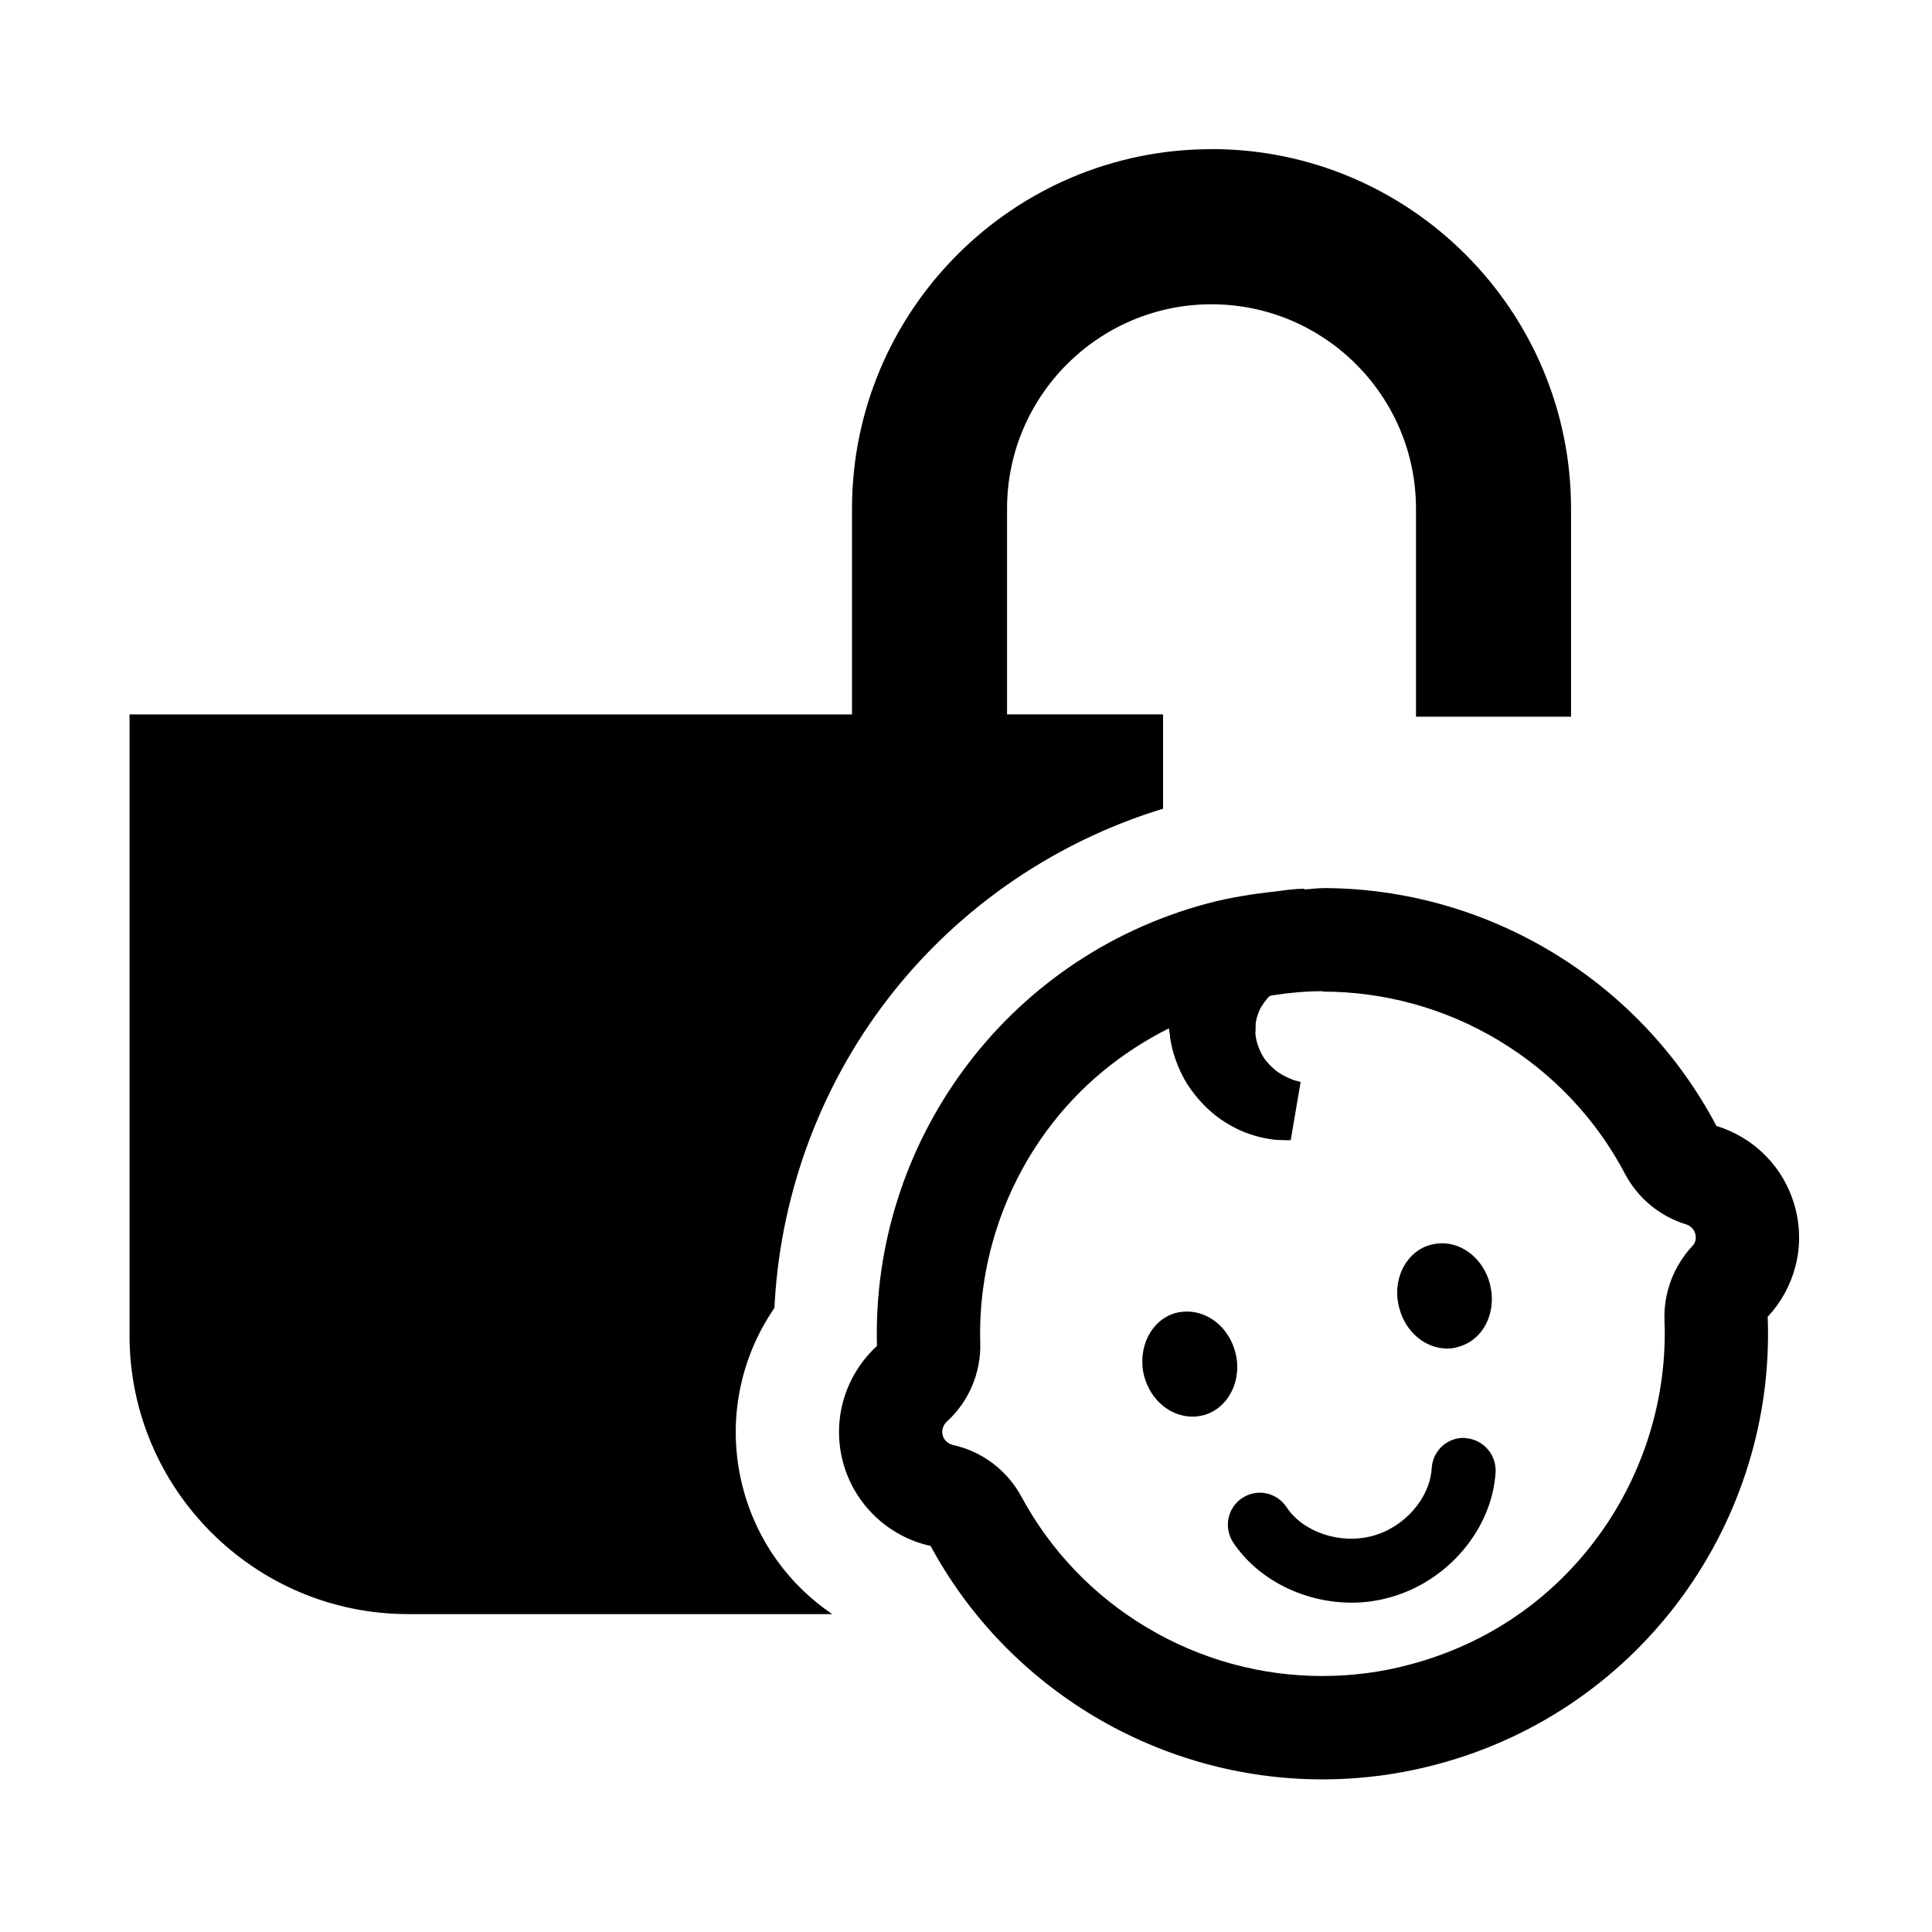 <?xml version="1.0" encoding="UTF-8"?>
<svg width="24" height="24" version="1.1" viewBox="0 0 24 24" xmlns="http://www.w3.org/2000/svg">
 <style>path{fill:#000}@media (prefers-color-scheme:dark){path{fill:#fff}}</style>
 <path d="m15.049 1.853c-2.462 0-4.465 2.004-4.465 4.467v2.555h-8.975v7.715c0 1.907 1.552 3.461 3.461 3.461h5.268c-0.534-0.361-0.933-0.906-1.105-1.553-0.21-0.784-0.059-1.601 0.387-2.25 0.065-1.334 0.522-2.637 1.32-3.721 0.866-1.179 2.106-2.054 3.508-2.481v-1.172h-1.938v-2.555c0-1.4 1.139-2.539 2.539-2.539 1.402 0 2.541 1.139 2.541 2.539v2.584h1.926v-2.584c0-2.462-2.003-4.467-4.467-4.467zm1.383 9.18c-0.077 0-0.153 0.012-0.229 0.016v-0.01c-0.02 0.002-0.041 0.002-0.061 0.004l-0.002-0.002c-0.095 0.007-0.186 0.017-0.279 0.031-0.288 0.031-0.578 0.075-0.865 0.152-2.525 0.676-4.172 2.992-4.102 5.496-0.386 0.354-0.566 0.903-0.422 1.445 0.146 0.539 0.579 0.928 1.088 1.039 0.965 1.785 2.843 2.9 4.865 2.9 0.475 0 0.954-0.06 1.434-0.189 2.545-0.681 4.199-3.031 4.1-5.557 0.329-0.352 0.475-0.862 0.34-1.361-0.135-0.501-0.515-0.87-0.977-1.01-0.956-1.815-2.851-2.955-4.891-2.955zm0 1.285c0.767 0 1.526 0.209 2.189 0.609 0.667 0.401 1.207 0.973 1.566 1.656 0.16 0.302 0.433 0.528 0.76 0.627 0.027 9e-3 0.092 0.038 0.113 0.119 0.022 0.079-0.021 0.136-0.041 0.154-0.232 0.252-0.356 0.584-0.342 0.926 0.036 0.945-0.254 1.891-0.814 2.662-0.577 0.794-1.385 1.348-2.336 1.603-0.363 0.099-0.731 0.146-1.102 0.146-0.762 0-1.514-0.206-2.174-0.6-0.66-0.392-1.2-0.955-1.562-1.627-0.176-0.327-0.488-0.564-0.852-0.643-0.018-0.004-0.102-0.029-0.127-0.121-0.023-0.093 0.036-0.153 0.049-0.166 0.275-0.25 0.429-0.61 0.418-0.98-0.027-0.94 0.267-1.877 0.828-2.639 0.403-0.548 0.921-0.971 1.516-1.27l0.002 0.021 0.006 0.039 0.004 0.021 0.002 0.035c9e-3 0.047 0.017 0.092 0.027 0.137 0.04 0.155 0.101 0.299 0.182 0.434 0.084 0.129 0.186 0.251 0.301 0.35 0.115 0.101 0.244 0.179 0.381 0.24 0.138 0.058 0.284 0.095 0.428 0.109 0.061 0.002 0.12 0.006 0.18 0.004l0.123-0.725h-0.008l-0.01-0.002v-0.004h-0.006l-0.027-0.006c-0.036-0.007-0.069-0.025-0.1-0.037-0.065-0.029-0.121-0.06-0.17-0.102-0.05-0.043-0.095-0.09-0.131-0.139-0.034-0.054-0.06-0.108-0.078-0.162-0.02-0.054-0.03-0.112-0.033-0.162 0.002-0.007 0.004-0.016 0.004-0.023l-0.004-0.004 0.004-0.02v-0.039-0.025l0.002-0.006v-0.008c0.004-0.014 0.006-0.027 0.008-0.041 0.014-0.049 0.031-0.1 0.055-0.145 0.027-0.043 0.056-0.083 0.088-0.121 0.011-0.011 0.022-0.018 0.033-0.025 0.216-0.034 0.431-0.055 0.648-0.055zm1.48 3.127c-0.047 0-0.094 0.007-0.139 0.018-0.309 0.083-0.486 0.435-0.391 0.785 0.077 0.297 0.322 0.504 0.596 0.504 0.045 0 0.092-0.005 0.135-0.02 0.156-0.041 0.287-0.152 0.359-0.311 0.067-0.144 0.078-0.313 0.035-0.477-0.079-0.295-0.324-0.5-0.596-0.5zm-3.166 0.848c-0.047 0-0.092 0.005-0.137 0.016-0.311 0.084-0.486 0.439-0.395 0.789 0.081 0.297 0.326 0.5 0.6 0.5 0.047 0 0.092-0.007 0.137-0.018 0.309-0.083 0.488-0.437 0.393-0.787-0.079-0.297-0.326-0.5-0.598-0.5zm3.457 1.57c-0.219-0.013-0.404 0.154-0.418 0.375-0.022 0.374-0.339 0.736-0.736 0.842-0.403 0.108-0.863-0.047-1.068-0.359-0.122-0.183-0.367-0.234-0.551-0.111-0.182 0.12-0.232 0.367-0.111 0.551 0.313 0.469 0.887 0.748 1.473 0.748 0.155 0 0.31-0.021 0.461-0.062 0.726-0.194 1.283-0.849 1.326-1.56 0.011-0.219-0.156-0.408-0.375-0.422z"/>
</svg>
